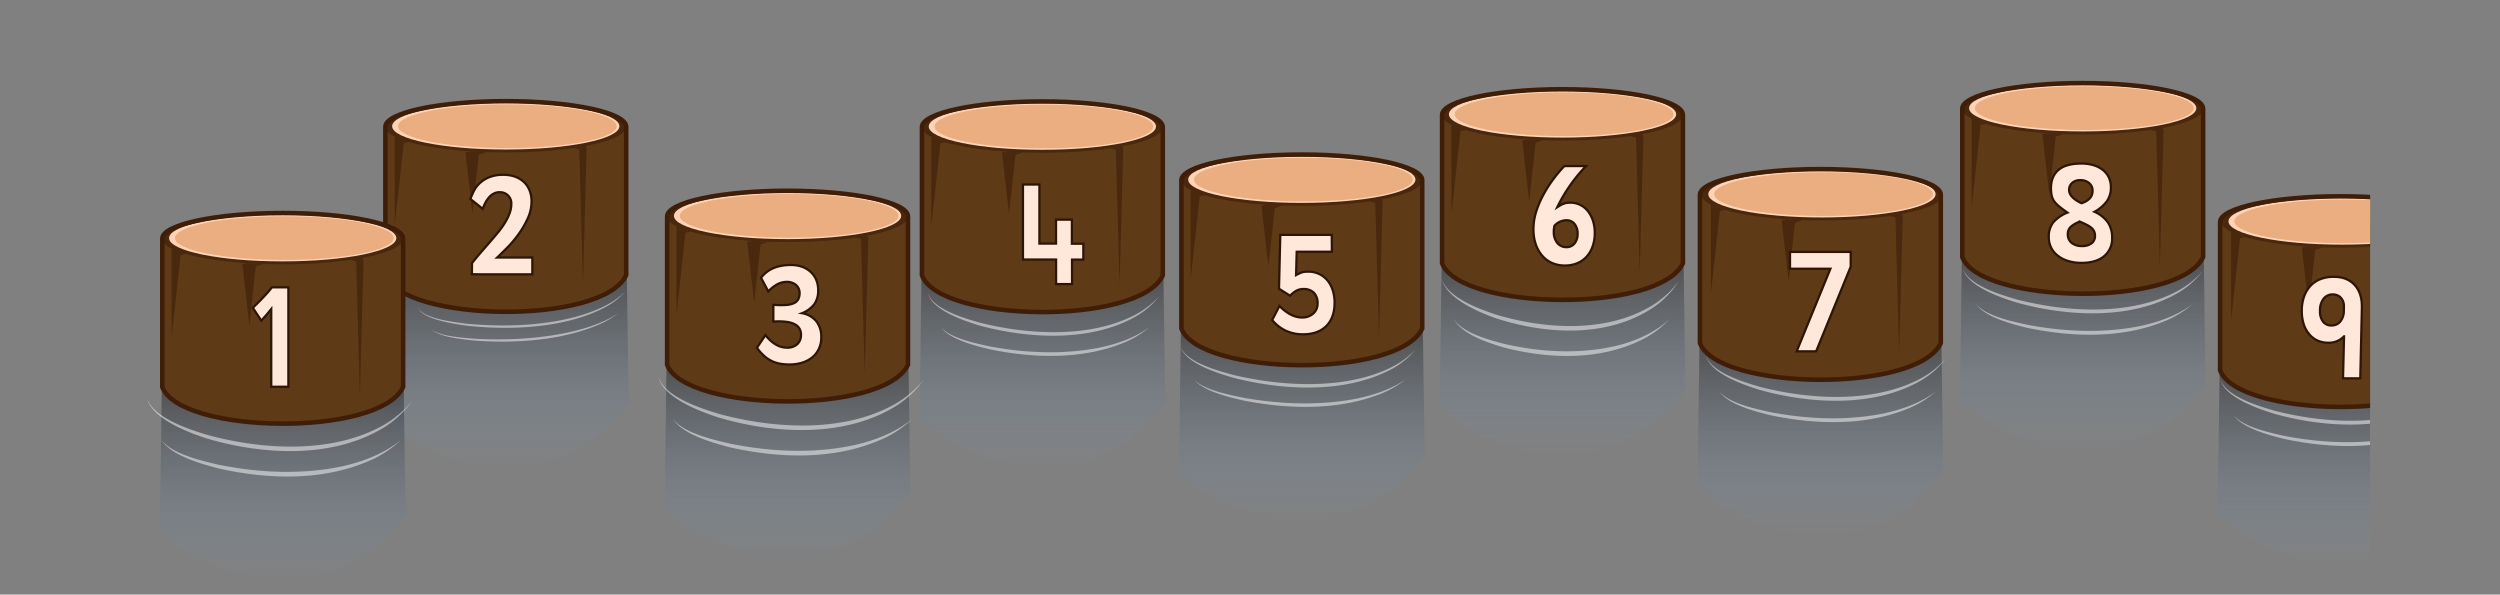<svg id="Layer_1" data-name="Layer 1" xmlns="http://www.w3.org/2000/svg" xmlns:xlink="http://www.w3.org/1999/xlink" width="1104" height="262.59" viewBox="0 0 1104 262.59">
  <rect x="0" y="0" width="1104" height="262.59" fill="#808080" stroke="none"/>
  <defs>
    <style>
      .cls-1, .cls-8 {
        fill: none;
      }

      .cls-2 {
        clip-path: url(#clip-path);
      }

      .cls-10, .cls-11, .cls-12, .cls-13, .cls-14, .cls-15, .cls-17, .cls-18, .cls-3, .cls-9 {
        opacity: 0.43;
      }

      .cls-3 {
        fill: url(#linear-gradient);
      }

      .cls-4 {
        fill: #5e3a17;
      }

      .cls-5 {
        fill: #49280d;
      }

      .cls-6 {
        fill: #ffd3b6;
      }

      .cls-7 {
        fill: #eaae81;
      }

      .cls-8 {
        stroke: #3f1d06;
        stroke-width: 2px;
      }

      .cls-16, .cls-8 {
        stroke-miterlimit: 10;
      }

      .cls-9 {
        fill: url(#linear-gradient-2);
      }

      .cls-10 {
        fill: url(#linear-gradient-3);
      }

      .cls-11 {
        fill: url(#linear-gradient-4);
      }

      .cls-12 {
        fill: url(#linear-gradient-5);
      }

      .cls-13 {
        fill: url(#linear-gradient-6);
      }

      .cls-14 {
        fill: url(#linear-gradient-7);
      }

      .cls-15 {
        fill: url(#linear-gradient-8);
      }

      .cls-16 {
        fill: #ffe8d9;
        stroke: #2d1606;
      }

      .cls-17 {
        fill: url(#linear-gradient-9);
      }

      .cls-18 {
        fill: url(#linear-gradient-10);
      }

      .cls-19 {
        fill: lime;
      }

      .cls-20 {
        opacity: 0.5;
      }

      .cls-21 {
        fill: #fff;
      }
    </style>
    <clipPath id="clip-path">
      <rect class="cls-1" x="-553.38" y="-557.98" width="1600" height="900"/>
    </clipPath>
    <linearGradient id="linear-gradient" x1="223.35" y1="206.7" x2="223.35" y2="104.44" gradientUnits="userSpaceOnUse">
      <stop offset="0" stop-color="#7dc0ff" stop-opacity="0"/>
      <stop offset="0.49" stop-color="#334961" stop-opacity="0.55"/>
      <stop offset="0.88" stop-color="#060000"/>
    </linearGradient>
    <linearGradient id="linear-gradient-2" x1="347.78" y1="246.27" x2="347.78" y2="144.02" xlink:href="#linear-gradient"/>
    <linearGradient id="linear-gradient-3" x1="460.31" y1="206.82" x2="460.31" y2="104.57" xlink:href="#linear-gradient"/>
    <linearGradient id="linear-gradient-4" x1="574.88" y1="230.28" x2="574.88" y2="128.02" xlink:href="#linear-gradient"/>
    <linearGradient id="linear-gradient-5" x1="690.02" y1="201.44" x2="690.02" y2="99.18" xlink:href="#linear-gradient"/>
    <linearGradient id="linear-gradient-6" x1="803.87" y1="236.71" x2="803.87" y2="134.45" xlink:href="#linear-gradient"/>
    <linearGradient id="linear-gradient-7" x1="919.72" y1="198.72" x2="919.72" y2="96.46" xlink:href="#linear-gradient"/>
    <linearGradient id="linear-gradient-8" x1="124.84" y1="256.1" x2="124.84" y2="153.85" xlink:href="#linear-gradient"/>
    <linearGradient id="linear-gradient-9" x1="1033.57" y1="248.71" x2="1033.57" y2="146.46" xlink:href="#linear-gradient"/>
    <linearGradient id="linear-gradient-10" x1="1152.99" y1="195.77" x2="1152.99" y2="93.52" xlink:href="#linear-gradient"/>
  </defs>
  <g class="cls-2">
    <g>
      <g>
        <path class="cls-3" d="M277.62,177.55c-27.14,38-73.74,37-108.53,7.85l1.11-81c20.67,48.75,93.74,35.11,106.36,0Z"/>
        <g>
          <path class="cls-4" d="M276.53,121.53c-10.48,22.2-98.37,20.88-106.36,0V56H276.53Z"/>
          <ellipse class="cls-5" cx="223.35" cy="56" rx="53.18" ry="11.33"/>
          <ellipse class="cls-6" cx="223.35" cy="55.74" rx="50.18" ry="10.29"/>
          <ellipse class="cls-7" cx="224.06" cy="55.74" rx="48.29" ry="9.63"/>
          <polygon class="cls-5" points="174.31 60.39 174.31 99.43 178.29 63.19 180.51 62.72 174.31 60.39"/>
          <polygon class="cls-5" points="253.32 65.36 255.81 66.03 257.43 125.56 259.06 65.36 258.18 63.88 253.32 65.36"/>
          <polygon class="cls-5" points="207.83 66.81 205.54 67.24 208.62 94.13 211.45 68.35 214.78 67.19 207.83 66.81"/>
        </g>
        <path class="cls-8" d="M223.35,44.67c-29.37,0-53.18,5.07-53.18,11.33v65.53c8,20.88,95.88,22.2,106.36,0V56C276.53,49.74,252.72,44.67,223.35,44.67Z"/>
      </g>
      <g>
        <path class="cls-9" d="M402,217.12c-27.13,38-73.74,37-108.52,7.86l1.1-81c20.67,48.75,93.75,35.1,106.37,0Z"/>
        <g>
          <path class="cls-4" d="M401,161.1c-10.49,22.21-98.37,20.88-106.36,0V95.57H401Z"/>
          <ellipse class="cls-5" cx="347.78" cy="95.57" rx="53.18" ry="11.33"/>
          <ellipse class="cls-6" cx="347.78" cy="95.31" rx="50.18" ry="10.29"/>
          <ellipse class="cls-7" cx="348.49" cy="95.31" rx="48.29" ry="9.63"/>
          <polygon class="cls-5" points="298.74 99.96 298.74 139 302.71 102.76 304.94 102.29 298.74 99.96"/>
          <polygon class="cls-5" points="377.75 104.94 380.24 105.6 381.86 165.14 383.48 104.94 382.61 103.46 377.75 104.94"/>
          <polygon class="cls-5" points="332.25 106.39 329.97 106.82 333.05 133.7 335.88 107.92 339.21 106.76 332.25 106.39"/>
        </g>
        <path class="cls-8" d="M347.78,84.24c-29.37,0-53.18,5.08-53.18,11.33V161.1c8,20.88,95.87,22.21,106.36,0V95.57C401,89.32,377.15,84.24,347.78,84.24Z"/>
      </g>
      <g>
        <path class="cls-10" d="M514.58,177.67c-27.14,38-73.74,37-108.53,7.86l1.11-81c20.67,48.74,93.74,35.1,106.36,0Z"/>
        <g>
          <path class="cls-4" d="M513.49,121.65c-10.48,22.21-98.37,20.88-106.36,0V56.12H513.49Z"/>
          <ellipse class="cls-5" cx="460.31" cy="56.12" rx="53.18" ry="11.33"/>
          <ellipse class="cls-6" cx="460.31" cy="55.86" rx="50.18" ry="10.29"/>
          <ellipse class="cls-7" cx="461.02" cy="55.86" rx="48.29" ry="9.63"/>
          <polygon class="cls-5" points="411.27 60.51 411.27 99.55 415.25 63.31 417.47 62.84 411.27 60.51"/>
          <polygon class="cls-5" points="490.28 65.48 492.77 66.15 494.39 125.68 496.02 65.48 495.14 64.01 490.28 65.48"/>
          <polygon class="cls-5" points="444.79 66.94 442.5 67.37 445.58 94.25 448.41 68.47 451.74 67.31 444.79 66.94"/>
        </g>
        <path class="cls-8" d="M460.31,44.79c-29.37,0-53.18,5.08-53.18,11.33v65.53c8,20.88,95.88,22.21,106.36,0V56.12C513.49,49.87,489.68,44.79,460.31,44.79Z"/>
      </g>
      <g>
        <path class="cls-11" d="M629.14,201.13c-27.13,38-73.74,37-108.53,7.85l1.11-81c20.67,48.75,93.74,35.11,106.36,0Z"/>
        <g>
          <path class="cls-4" d="M628.06,145.11c-10.49,22.2-98.38,20.88-106.36,0V79.58H628.06Z"/>
          <ellipse class="cls-5" cx="574.88" cy="79.58" rx="53.18" ry="11.33"/>
          <ellipse class="cls-6" cx="574.88" cy="79.31" rx="50.18" ry="10.29"/>
          <ellipse class="cls-7" cx="575.58" cy="79.31" rx="48.29" ry="9.63"/>
          <polygon class="cls-5" points="525.83 83.97 525.83 123.01 529.81 86.77 532.03 86.29 525.83 83.97"/>
          <polygon class="cls-5" points="604.84 88.94 607.33 89.6 608.96 149.14 610.58 88.94 609.71 87.46 604.84 88.94"/>
          <polygon class="cls-5" points="559.35 90.39 557.07 90.82 560.14 117.7 562.98 91.93 566.3 90.76 559.35 90.39"/>
        </g>
        <path class="cls-8" d="M574.88,68.25c-29.37,0-53.18,5.07-53.18,11.33v65.53c8,20.88,95.87,22.2,106.36,0V79.58C628.06,73.32,604.25,68.25,574.88,68.25Z"/>
      </g>
      <g>
        <path class="cls-12" d="M744.28,172.29c-27.13,38-73.73,37-108.52,7.85l1.11-81c20.67,48.75,93.74,35.11,106.36,0Z"/>
        <g>
          <path class="cls-4" d="M743.2,116.27c-10.49,22.2-98.37,20.88-106.36,0V50.74H743.2Z"/>
          <ellipse class="cls-5" cx="690.02" cy="50.74" rx="53.18" ry="11.33"/>
          <ellipse class="cls-6" cx="690.02" cy="50.47" rx="50.18" ry="10.29"/>
          <ellipse class="cls-7" cx="690.73" cy="50.47" rx="48.29" ry="9.63"/>
          <polygon class="cls-5" points="640.98 55.13 640.98 94.17 644.95 57.93 647.18 57.45 640.98 55.13"/>
          <polygon class="cls-5" points="719.99 60.1 722.48 60.76 724.1 120.3 725.72 60.1 724.85 58.62 719.99 60.1"/>
          <polygon class="cls-5" points="674.5 61.55 672.21 61.98 675.29 88.86 678.12 63.09 681.45 61.92 674.5 61.55"/>
        </g>
        <path class="cls-8" d="M690,39.41c-29.37,0-53.18,5.07-53.18,11.33v65.53c8,20.88,95.87,22.2,106.36,0V50.74C743.2,44.48,719.39,39.41,690,39.41Z"/>
      </g>
      <g>
        <path class="cls-13" d="M858.13,207.56c-27.13,38-73.73,37-108.52,7.85l1.11-81c20.67,48.75,93.74,35.11,106.36,0Z"/>
        <g>
          <path class="cls-4" d="M857.05,151.54c-10.48,22.2-98.37,20.88-106.36,0V86H857.05Z"/>
          <ellipse class="cls-5" cx="803.87" cy="86.01" rx="53.18" ry="11.33"/>
          <ellipse class="cls-6" cx="803.87" cy="85.74" rx="50.18" ry="10.29"/>
          <ellipse class="cls-7" cx="804.58" cy="85.74" rx="48.29" ry="9.63"/>
          <polygon class="cls-5" points="754.83 90.4 754.83 129.44 758.81 93.2 761.03 92.72 754.83 90.4"/>
          <polygon class="cls-5" points="833.84 95.37 836.33 96.03 837.95 155.57 839.58 95.37 838.7 93.89 833.84 95.37"/>
          <polygon class="cls-5" points="788.35 96.82 786.06 97.25 789.14 124.14 791.97 98.36 795.3 97.19 788.35 96.82"/>
        </g>
        <g>
          <path class="cls-4" d="M857.76,151.54c-10.49,22.2-98.37,20.88-106.36,0V86H857.76Z"/>
          <ellipse class="cls-5" cx="804.58" cy="86.01" rx="53.18" ry="11.33"/>
          <ellipse class="cls-6" cx="804.58" cy="85.74" rx="50.18" ry="10.29"/>
          <ellipse class="cls-7" cx="805.29" cy="85.74" rx="48.29" ry="9.63"/>
          <polygon class="cls-5" points="755.54 90.4 755.54 129.44 759.51 93.2 761.74 92.72 755.54 90.4"/>
          <polygon class="cls-5" points="834.55 95.37 837.04 96.03 838.66 155.57 840.28 95.37 839.41 93.89 834.55 95.37"/>
          <polygon class="cls-5" points="789.05 96.82 786.77 97.25 789.85 124.14 792.68 98.36 796.01 97.19 789.05 96.82"/>
        </g>
        <path class="cls-8" d="M803.87,74.68c-29.37,0-53.18,5.07-53.18,11.33v65.53c8,20.88,95.88,22.2,106.36,0V86C857.05,79.75,833.24,74.68,803.87,74.68Z"/>
      </g>
      <g>
        <path class="cls-14" d="M974,169.57c-27.13,38-73.73,37-108.52,7.85l1.11-81c20.67,48.75,93.74,35.11,106.36,0Z"/>
        <g>
          <path class="cls-4" d="M972.9,113.55c-10.49,22.2-98.37,20.88-106.36,0V48H972.9Z"/>
          <ellipse class="cls-5" cx="919.72" cy="48.02" rx="53.18" ry="11.33"/>
          <ellipse class="cls-6" cx="919.72" cy="47.76" rx="50.18" ry="10.29"/>
          <ellipse class="cls-7" cx="920.43" cy="47.76" rx="48.29" ry="9.63"/>
          <polygon class="cls-5" points="870.68 52.41 870.68 91.45 874.65 55.21 876.88 54.73 870.68 52.41"/>
          <polygon class="cls-5" points="949.69 57.38 952.18 58.05 953.8 117.58 955.42 57.38 954.55 55.9 949.69 57.38"/>
          <polygon class="cls-5" points="904.2 58.83 901.91 59.26 904.99 86.14 907.82 60.37 911.15 59.2 904.2 58.83"/>
        </g>
        <path class="cls-8" d="M919.72,36.69c-29.37,0-53.18,5.07-53.18,11.33v65.53c8,20.88,95.87,22.2,106.36,0V48C972.9,41.76,949.09,36.69,919.72,36.69Z"/>
      </g>
      <g>
        <path class="cls-15" d="M179.1,227c-27.13,38-73.74,37-108.53,7.86l1.11-81c20.67,48.75,93.74,35.1,106.36,0Z"/>
        <g>
          <path class="cls-4" d="M178,170.93c-10.49,22.21-98.37,20.88-106.36,0V105.4H178Z"/>
          <ellipse class="cls-5" cx="124.84" cy="105.4" rx="53.18" ry="11.33"/>
          <ellipse class="cls-6" cx="124.84" cy="105.14" rx="50.18" ry="10.29"/>
          <ellipse class="cls-7" cx="125.54" cy="105.14" rx="48.29" ry="9.63"/>
          <polygon class="cls-5" points="75.79 109.79 75.79 148.84 79.77 112.59 81.99 112.12 75.79 109.79"/>
          <polygon class="cls-5" points="154.8 114.77 157.29 115.43 158.92 174.97 160.54 114.77 159.66 113.29 154.8 114.77"/>
          <polygon class="cls-5" points="109.31 116.22 107.03 116.65 110.11 143.53 112.94 117.75 116.27 116.59 109.31 116.22"/>
        </g>
        <path class="cls-8" d="M124.84,94.07c-29.37,0-53.18,5.08-53.18,11.33v65.53c8,20.88,95.87,22.21,106.36,0V105.4C178,99.15,154.21,94.07,124.84,94.07Z"/>
      </g>
      <path class="cls-16" d="M119.78,170.78V136.49q-1.14,1.45-2.16,2.61t-2.22,2.49l-3.75-5.66q1.69-1.63,3.3-3.27c.91-.92,1.84-1.9,2.78-2.95s1.73-2,2.35-2.82h7.27v43.89Z"/>
      <path class="cls-16" d="M208.39,121.13l.06-4.94q1.77-2.28,3.73-4.53l3.89-4.48c1.29-1.48,2.53-2.93,3.7-4.35a37.87,37.87,0,0,0,3.1-4.29A24.19,24.19,0,0,0,225,94.29,11.94,11.94,0,0,0,225.8,90a4.9,4.9,0,0,0-1.47-3.7,5.08,5.08,0,0,0-3.65-1.43,5.64,5.64,0,0,0-2.76.68,7.22,7.22,0,0,0-2.1,1.75,13.05,13.05,0,0,0-1.54,2.35,23.87,23.87,0,0,0-1.11,2.58l-5.46-4.39c.38-1,.85-2,1.42-3.25a12.55,12.55,0,0,1,2.48-3.46,13.47,13.47,0,0,1,4.21-2.78,16.33,16.33,0,0,1,6.63-1.15,14.63,14.63,0,0,1,5,.83,11.06,11.06,0,0,1,3.91,2.36,10.18,10.18,0,0,1,2.5,3.71,13,13,0,0,1,.87,4.87,17.81,17.81,0,0,1-1.68,7.48,39.71,39.71,0,0,1-4.07,7,50.18,50.18,0,0,1-5,5.92c-1.74,1.75-3.22,3.21-4.43,4.35h15.53v7.42Z"/>
      <path class="cls-16" d="M362.68,149.09a11.7,11.7,0,0,1-1,4.78,10.51,10.51,0,0,1-2.78,3.76,13.26,13.26,0,0,1-4.45,2.45,18.34,18.34,0,0,1-5.8.87,22.6,22.6,0,0,1-4.41-.39,14.07,14.07,0,0,1-6.92-3.51,25.45,25.45,0,0,1-3.07-3.45L338,148q4.44,5.53,9.51,5.53a6.44,6.44,0,0,0,4.46-1.45,5.29,5.29,0,0,0,1.74-3.84,5.46,5.46,0,0,0-.45-2.74,4.88,4.88,0,0,0-1.94-2.11,10.31,10.31,0,0,0-3.81-1.24,28.28,28.28,0,0,0-6-.13V134.6a38.43,38.43,0,0,0,5.71.07,9.24,9.24,0,0,0,3.53-.86,4,4,0,0,0,1.82-1.78,6.27,6.27,0,0,0,.54-2.75,4.68,4.68,0,0,0-1.65-3.49,6.1,6.1,0,0,0-4.09-1.31,8.85,8.85,0,0,0-4,1,16.65,16.65,0,0,0-4.1,3.19l-3.19-6q4.27-5.64,13.15-5.64a14.9,14.9,0,0,1,5,.79A11.17,11.17,0,0,1,358,120.1a9.94,9.94,0,0,1,2.45,3.5,11.82,11.82,0,0,1,.85,4.6,10.29,10.29,0,0,1-1.65,6.06,12.83,12.83,0,0,1-5.46,4.05,10.4,10.4,0,0,1,6.29,3.55A11.21,11.21,0,0,1,362.68,149.09Z"/>
      <path class="cls-16" d="M473.42,125.44h-7.05V114.62H451.74V81.48H459v26.1h7.34V97h7v10.63h5.06v7h-5Z"/>
      <path class="cls-16" d="M589.35,133.65q0,6.69-3.68,10.34t-10.3,3.64a17.78,17.78,0,0,1-7.56-1.59,17,17,0,0,1-6-4.72l3.19-6.2q5.07,5.08,9.9,5.09a7.16,7.16,0,0,0,5-1.72,5.65,5.65,0,0,0,1.94-4.43,6.54,6.54,0,0,0-1.63-4.79,6.31,6.31,0,0,0-4.69-1.64,6.21,6.21,0,0,0-3,.73,11.93,11.93,0,0,0-2.81,2.23l-4.9-3.08.57-23.78H588.1l.06,7.43H572.62l-.28,10.31q.82-.43,1.44-.72a9.34,9.34,0,0,1,1.18-.47,6,6,0,0,1,1.25-.26c.44,0,.94-.06,1.49-.06a11.25,11.25,0,0,1,4.75,1,10.46,10.46,0,0,1,3.67,2.78,13.09,13.09,0,0,1,2.38,4.33A17.43,17.43,0,0,1,589.35,133.65Z"/>
      <path class="cls-16" d="M704.24,103.09a16.91,16.91,0,0,1-1,5.86,13,13,0,0,1-2.64,4.44,11.73,11.73,0,0,1-4.13,2.86,14,14,0,0,1-5.43,1,13.79,13.79,0,0,1-5.68-1.14,12.18,12.18,0,0,1-4.38-3.27,15.33,15.33,0,0,1-2.81-5.06,20.12,20.12,0,0,1-1-6.56,25.93,25.93,0,0,1,1.21-7.74A43.43,43.43,0,0,1,681.57,86a54.33,54.33,0,0,1,4.36-6.84,62.87,62.87,0,0,1,4.89-5.83h9.61a64.46,64.46,0,0,0-7,8.43,70,70,0,0,0-5.75,9.75c.6-.38,1.14-.7,1.62-1a9.12,9.12,0,0,1,1.37-.59,6.43,6.43,0,0,1,1.31-.32,11.2,11.2,0,0,1,1.5-.09,9.65,9.65,0,0,1,4.38,1,9.75,9.75,0,0,1,3.39,2.79,13.79,13.79,0,0,1,2.23,4.3A17.37,17.37,0,0,1,704.24,103.09Zm-7.57.17a6.63,6.63,0,0,0-1.35-4.38,4.45,4.45,0,0,0-3.6-1.62,7.18,7.18,0,0,0-5.29,2.47c-.11.63-.19,1.1-.23,1.41s-.05.73-.05,1.24a7.43,7.43,0,0,0,1.54,4.88,5,5,0,0,0,4,1.89,4.46,4.46,0,0,0,3.61-1.62A6.45,6.45,0,0,0,696.67,103.26Z"/>
      <path class="cls-16" d="M802,155.14h-8.59l14.91-36.48H790.47v-7.42h26.8v6.53Z"/>
      <path class="cls-16" d="M932.72,105a10,10,0,0,1-3.57,8.15q-3.57,2.93-9.93,2.93a19.93,19.93,0,0,1-5.92-.83,14.18,14.18,0,0,1-4.56-2.31,10.22,10.22,0,0,1-4-8.3,10.16,10.16,0,0,1,1.91-6.35A15.91,15.91,0,0,1,913,93.89q-2.33-1.61-3.75-2.81A11,11,0,0,1,907,88.7a7.34,7.34,0,0,1-1-2.47,14.45,14.45,0,0,1-.29-3.08q0-5.25,3.3-8.09t10.13-2.84a18.51,18.51,0,0,1,5.38.74,12.42,12.42,0,0,1,4.12,2.11,9.12,9.12,0,0,1,2.62,3.3,10.16,10.16,0,0,1,.91,4.36,10.47,10.47,0,0,1-1.68,6,16.81,16.81,0,0,1-5.55,4.79,14.41,14.41,0,0,1,5.94,4.74A12,12,0,0,1,932.72,105Zm-7.57-.79a4.38,4.38,0,0,0-1.79-3.76,11.92,11.92,0,0,0-2.11-1.3c-.81-.41-1.73-.82-2.76-1.25a11.44,11.44,0,0,0-4.15,2.35,4.4,4.4,0,0,0-1.19,3.2,4.64,4.64,0,0,0,1.7,3.82,7.08,7.08,0,0,0,4.61,1.39,6.55,6.55,0,0,0,4.15-1.21A3.91,3.91,0,0,0,925.15,104.25Zm-1.08-20a4.2,4.2,0,0,0-1.51-3.36,5.81,5.81,0,0,0-3.95-1.3,5.16,5.16,0,0,0-3.53,1.21,3.94,3.94,0,0,0-1.37,3.09q0,3.3,5.47,5.89A8.47,8.47,0,0,0,923,87.45,5,5,0,0,0,924.07,84.3Z"/>
      <g>
        <path class="cls-17" d="M1087.83,219.56c-27.13,38-73.73,37-108.52,7.86l1.11-81c20.67,48.74,93.74,35.1,106.36,0Z"/>
        <g>
          <g>
            <path class="cls-4" d="M1086.75,163.54c-10.48,22.21-98.37,20.88-106.36,0V98h106.36Z"/>
            <ellipse class="cls-5" cx="1033.57" cy="98.01" rx="53.18" ry="11.33"/>
            <ellipse class="cls-6" cx="1033.57" cy="97.75" rx="50.18" ry="10.29"/>
            <ellipse class="cls-7" cx="1034.28" cy="97.75" rx="48.29" ry="9.63"/>
            <polygon class="cls-5" points="984.53 102.4 984.53 141.44 988.5 105.2 990.73 104.73 984.53 102.4"/>
            <polygon class="cls-5" points="1063.54 107.38 1066.03 108.04 1067.65 167.57 1069.27 107.38 1068.4 105.9 1063.54 107.38"/>
            <polygon class="cls-5" points="1018.05 108.83 1015.76 109.26 1018.84 136.14 1021.67 110.36 1025 109.2 1018.05 108.83"/>
          </g>
          <g>
            <path class="cls-4" d="M1087.46,163.54c-10.49,22.21-98.37,20.88-106.36,0V98h106.36Z"/>
            <ellipse class="cls-5" cx="1034.28" cy="98.01" rx="53.18" ry="11.33"/>
            <ellipse class="cls-6" cx="1034.28" cy="97.75" rx="50.18" ry="10.29"/>
            <ellipse class="cls-7" cx="1034.99" cy="97.75" rx="48.29" ry="9.63"/>
            <polygon class="cls-5" points="985.24 102.4 985.24 141.44 989.21 105.2 991.44 104.73 985.24 102.4"/>
            <polygon class="cls-5" points="1064.24 107.38 1066.74 108.04 1068.36 167.57 1069.98 107.38 1069.11 105.9 1064.24 107.38"/>
            <polygon class="cls-5" points="1018.75 108.83 1016.47 109.26 1019.55 136.14 1022.38 110.36 1025.71 109.2 1018.75 108.83"/>
          </g>
        </g>
        <path class="cls-8" d="M1033.57,86.68c-29.37,0-53.18,5.08-53.18,11.33v65.53c8,20.88,95.88,22.21,106.36,0V98C1086.75,91.76,1062.94,86.68,1033.57,86.68Z"/>
      </g>
      <g>
        <path class="cls-18" d="M1207.25,166.62c-27.13,38-73.74,37-108.53,7.86l1.11-81c20.67,48.75,93.74,35.1,106.36,0Z"/>
        <g>
          <g>
            <path class="cls-4" d="M1206.17,110.6c-10.49,22.21-98.37,20.88-106.36,0V45.07h106.36Z"/>
            <ellipse class="cls-5" cx="1152.99" cy="45.07" rx="53.18" ry="11.33"/>
            <ellipse class="cls-6" cx="1152.99" cy="44.81" rx="50.18" ry="10.29"/>
            <polygon class="cls-5" points="1103.94 49.46 1103.94 88.5 1107.92 52.26 1110.14 51.79 1103.94 49.46"/>
          </g>
          <g>
            <path class="cls-4" d="M1206.87,110.6c-10.48,22.21-98.37,20.88-106.36,0V45.07h106.36Z"/>
            <ellipse class="cls-5" cx="1153.69" cy="45.07" rx="53.18" ry="11.33"/>
            <ellipse class="cls-6" cx="1153.69" cy="44.81" rx="50.18" ry="10.29"/>
          </g>
        </g>
        <path class="cls-19" d="M1193.38,27.28c-10.71-2.28-24.8-3.54-39.69-3.54h-.7c-14.89,0-29,1.26-39.69,3.54-6.43,1.37-23.49,5-23.49,17.79V110.6a9.91,9.91,0,0,0,.66,3.57c8,20.83,49.67,22.56,62.21,22.59h1.2c12.13,0,52.45-1.58,62-21.89a10,10,0,0,0,.95-4.27V45.07C1216.87,32.29,1199.81,28.65,1193.38,27.28Zm13.49,83.32c-5.24,11.1-29.84,16.32-54.12,16.16-24.52-.06-48.91-5.62-52.94-16.16V45.07c0-6.25,23.81-11.33,53.18-11.33h.7c29.37,0,53.18,5.08,53.18,11.33Z"/>
        <path class="cls-8" d="M1153,33.74c-29.37,0-53.18,5.08-53.18,11.33V110.6c8,20.88,95.87,22.21,106.36,0V45.07C1206.17,38.82,1182.36,33.74,1153,33.74Z"/>
      </g>
      <path class="cls-16" d="M1042.3,167.07h-7.62l.45-18.56a9.06,9.06,0,0,1-7.05,2.83,11.06,11.06,0,0,1-4.76-1,10.5,10.5,0,0,1-3.66-2.87,13,13,0,0,1-2.37-4.43,19,19,0,0,1-.82-5.79,18.63,18.63,0,0,1,1-6.25,13.6,13.6,0,0,1,2.82-4.75,11.93,11.93,0,0,1,4.47-3,16,16,0,0,1,5.89-1q5.91,0,9.21,3.65T1043,136Zm-7.23-32a5.33,5.33,0,0,0-.37-2,4.86,4.86,0,0,0-1-1.6,4.44,4.44,0,0,0-1.56-1.07,4.9,4.9,0,0,0-1.94-.38,5,5,0,0,0-4.15,1.95,8.38,8.38,0,0,0-1.54,5.34,7.45,7.45,0,0,0,1.34,4.72,4.48,4.48,0,0,0,3.73,1.7,4.87,4.87,0,0,0,3.86-1.7,7.38,7.38,0,0,0,1.6-4.72Z"/>
    </g>
    <g>
      <g>
        <g class="cls-20">
          <path class="cls-21" d="M64.93,175.83c2.81,8.72,18.42,13.72,26.54,16.21,24.52,6.69,55.46,8.54,78.17-4.47a46.37,46.37,0,0,0,12.23-10.33,44,44,0,0,1-11.71,11.16C147.28,202.76,116,201,91,193.53c-8.18-2.7-23.86-8.58-26.08-17.7Z"/>
        </g>
        <g class="cls-20">
          <path class="cls-21" d="M71.45,194.44c4.67,6.1,17.73,9.08,25.13,10.8,18.11,3.64,37.08,4.5,55.2.55,9-2.09,17.82-5.54,25.14-11.35a48.43,48.43,0,0,1-11.54,8c-21.37,10.18-46.5,9.49-69.15,4.35-7.52-2-20.44-5.59-24.78-12.31Z"/>
        </g>
      </g>
      <g>
        <g class="cls-20">
          <path class="cls-21" d="M184.72,136.14c2.61,4.47,15.06,6.05,21.52,6.82,19.49,1.86,43.76.68,60.89-7.87a36.23,36.23,0,0,0,9.06-6.39,32.31,32.31,0,0,1-8.61,6.8c-17.2,9.29-41.72,10.56-61.62,8.29-6.53-.87-19.07-2.92-21.24-7.65Z"/>
        </g>
        <g class="cls-20">
          <path class="cls-21" d="M190.7,145.65c4,2.93,14.31,3.62,20.17,4,14.33.69,29.19-.18,43.17-3.57,7-1.75,13.67-4.21,19.11-7.83a42.14,42.14,0,0,1-8.64,5.07c-16.22,6.94-35.89,8.33-53.84,7.17-6-.53-16.25-1.56-20-4.85Z"/>
        </g>
      </g>
      <g>
        <g class="cls-20">
          <path class="cls-21" d="M290.79,166.52c2.81,8.72,18.42,13.72,26.53,16.21,24.53,6.69,55.47,8.54,78.18-4.47a46.37,46.37,0,0,0,12.23-10.33A43.83,43.83,0,0,1,396,179.09c-22.88,14.36-54.14,12.65-79.15,5.13-8.18-2.7-23.86-8.58-26.08-17.7Z"/>
        </g>
        <g class="cls-20">
          <path class="cls-21" d="M297.3,185.14c4.68,6.09,17.74,9.08,25.14,10.79,18.1,3.64,37.07,4.5,55.2.55,9-2.09,17.82-5.54,25.14-11.34a48.58,48.58,0,0,1-11.55,8c-21.37,10.18-46.49,9.48-69.14,4.34-7.52-2-20.44-5.59-24.79-12.3Z"/>
        </g>
      </g>
      <g>
        <g class="cls-20">
          <path class="cls-21" d="M409.84,129.7c2.46,6.92,16.08,10.9,23.17,12.88,21.41,5.31,48.42,6.78,68.25-3.55a39.84,39.84,0,0,0,10.67-8.21,37.13,37.13,0,0,1-10.22,8.87c-20,11.4-47.26,10-69.1,4.07-7.14-2.14-20.83-6.82-22.77-14.06Z"/>
        </g>
        <g class="cls-20">
          <path class="cls-21" d="M415.53,144.49c4.08,4.84,15.49,7.21,21.94,8.57,15.81,2.89,32.37,3.58,48.19.44,7.88-1.66,15.56-4.4,21.95-9a42.55,42.55,0,0,1-10.08,6.32c-18.65,8.08-40.59,7.53-60.36,3.45-6.57-1.57-17.85-4.44-21.64-9.77Z"/>
        </g>
      </g>
      <g>
        <g class="cls-20">
          <path class="cls-21" d="M521.43,153.27c2.49,6.66,16.34,10.48,23.54,12.38,21.75,5.12,49.2,6.52,69.35-3.41a40.18,40.18,0,0,0,10.85-7.89,37,37,0,0,1-10.39,8.52c-20.3,11-48,9.66-70.21,3.92-7.26-2.06-21.18-6.56-23.14-13.52Z"/>
        </g>
        <g class="cls-20">
          <path class="cls-21" d="M527.21,167.49c4.14,4.65,15.73,6.94,22.29,8.24,16.07,2.79,32.9,3.45,49,.42,8-1.59,15.82-4.22,22.31-8.66a43.78,43.78,0,0,1-10.24,6.08c-19,7.78-41.25,7.24-61.34,3.32-6.68-1.51-18.14-4.27-22-9.4Z"/>
        </g>
      </g>
      <g>
        <g class="cls-20">
          <path class="cls-21" d="M636.35,122.58c2.52,8.72,16.55,13.73,23.85,16.22,22,6.69,49.87,8.54,70.29-4.47a43.2,43.2,0,0,0,11-10.33A41.84,41.84,0,0,1,731,135.16c-20.57,14.36-48.67,12.64-71.15,5.13-7.36-2.7-21.46-8.59-23.45-17.71Z"/>
        </g>
        <g class="cls-20">
          <path class="cls-21" d="M642.2,141.2c4.2,6.1,15.95,9.08,22.6,10.79,16.28,3.65,33.33,4.51,49.63.56,8.11-2.09,16-5.54,22.6-11.35a43.75,43.75,0,0,1-10.38,8c-19.21,10.18-41.8,9.49-62.16,4.35-6.77-2-18.38-5.6-22.29-12.31Z"/>
        </g>
      </g>
      <g>
        <g class="cls-20">
          <path class="cls-21" d="M753.38,157.16c2.54,7.38,16.69,11.62,24,13.73,22.22,5.67,50.26,7.23,70.84-3.78a41.46,41.46,0,0,0,11.08-8.75,39,39,0,0,1-10.61,9.45C828,180,799.67,178.51,777,172.15c-7.41-2.28-21.62-7.27-23.63-15Z"/>
        </g>
        <g class="cls-20">
          <path class="cls-21" d="M759.28,172.92c4.24,5.16,16.07,7.69,22.78,9.14,16.4,3.09,33.59,3.82,50,.47,8.18-1.77,16.16-4.69,22.79-9.61a44.06,44.06,0,0,1-10.46,6.74c-19.37,8.62-42.14,8-62.66,3.68-6.82-1.67-18.52-4.73-22.46-10.42Z"/>
        </g>
      </g>
      <g>
        <g class="cls-20">
          <path class="cls-21" d="M866.74,118.55c2.54,7.39,16.69,11.62,24,13.73C913,138,941,139.51,961.62,128.5a41.26,41.26,0,0,0,11.08-8.75,38.69,38.69,0,0,1-10.61,9.45c-20.73,12.16-49.06,10.71-71.72,4.34-7.42-2.28-21.62-7.26-23.63-15Z"/>
        </g>
        <g class="cls-20">
          <path class="cls-21" d="M872.64,134.32c4.23,5.16,16.07,7.68,22.77,9.13,16.41,3.09,33.6,3.82,50,.47,8.18-1.77,16.16-4.69,22.79-9.6a44.58,44.58,0,0,1-10.46,6.74c-19.37,8.61-42.14,8-62.66,3.68-6.82-1.67-18.52-4.74-22.46-10.42Z"/>
        </g>
      </g>
      <g>
        <g class="cls-20">
          <path class="cls-21" d="M980.59,167.7c2.54,7.38,16.69,11.61,24,13.72,22.22,5.67,50.26,7.23,70.84-3.78a41.26,41.26,0,0,0,11.08-8.75,38.69,38.69,0,0,1-10.61,9.45c-20.73,12.16-49.06,10.71-71.72,4.34-7.41-2.28-21.62-7.26-23.63-15Z"/>
        </g>
        <g class="cls-20">
          <path class="cls-21" d="M986.49,183.46c4.24,5.16,16.07,7.69,22.78,9.14,16.4,3.08,33.59,3.81,50,.46,8.18-1.76,16.16-4.68,22.79-9.6a44.06,44.06,0,0,1-10.46,6.74c-19.37,8.62-42.14,8-62.66,3.68-6.82-1.67-18.52-4.74-22.46-10.42Z"/>
        </g>
      </g>
    </g>
  </g>
</svg>

